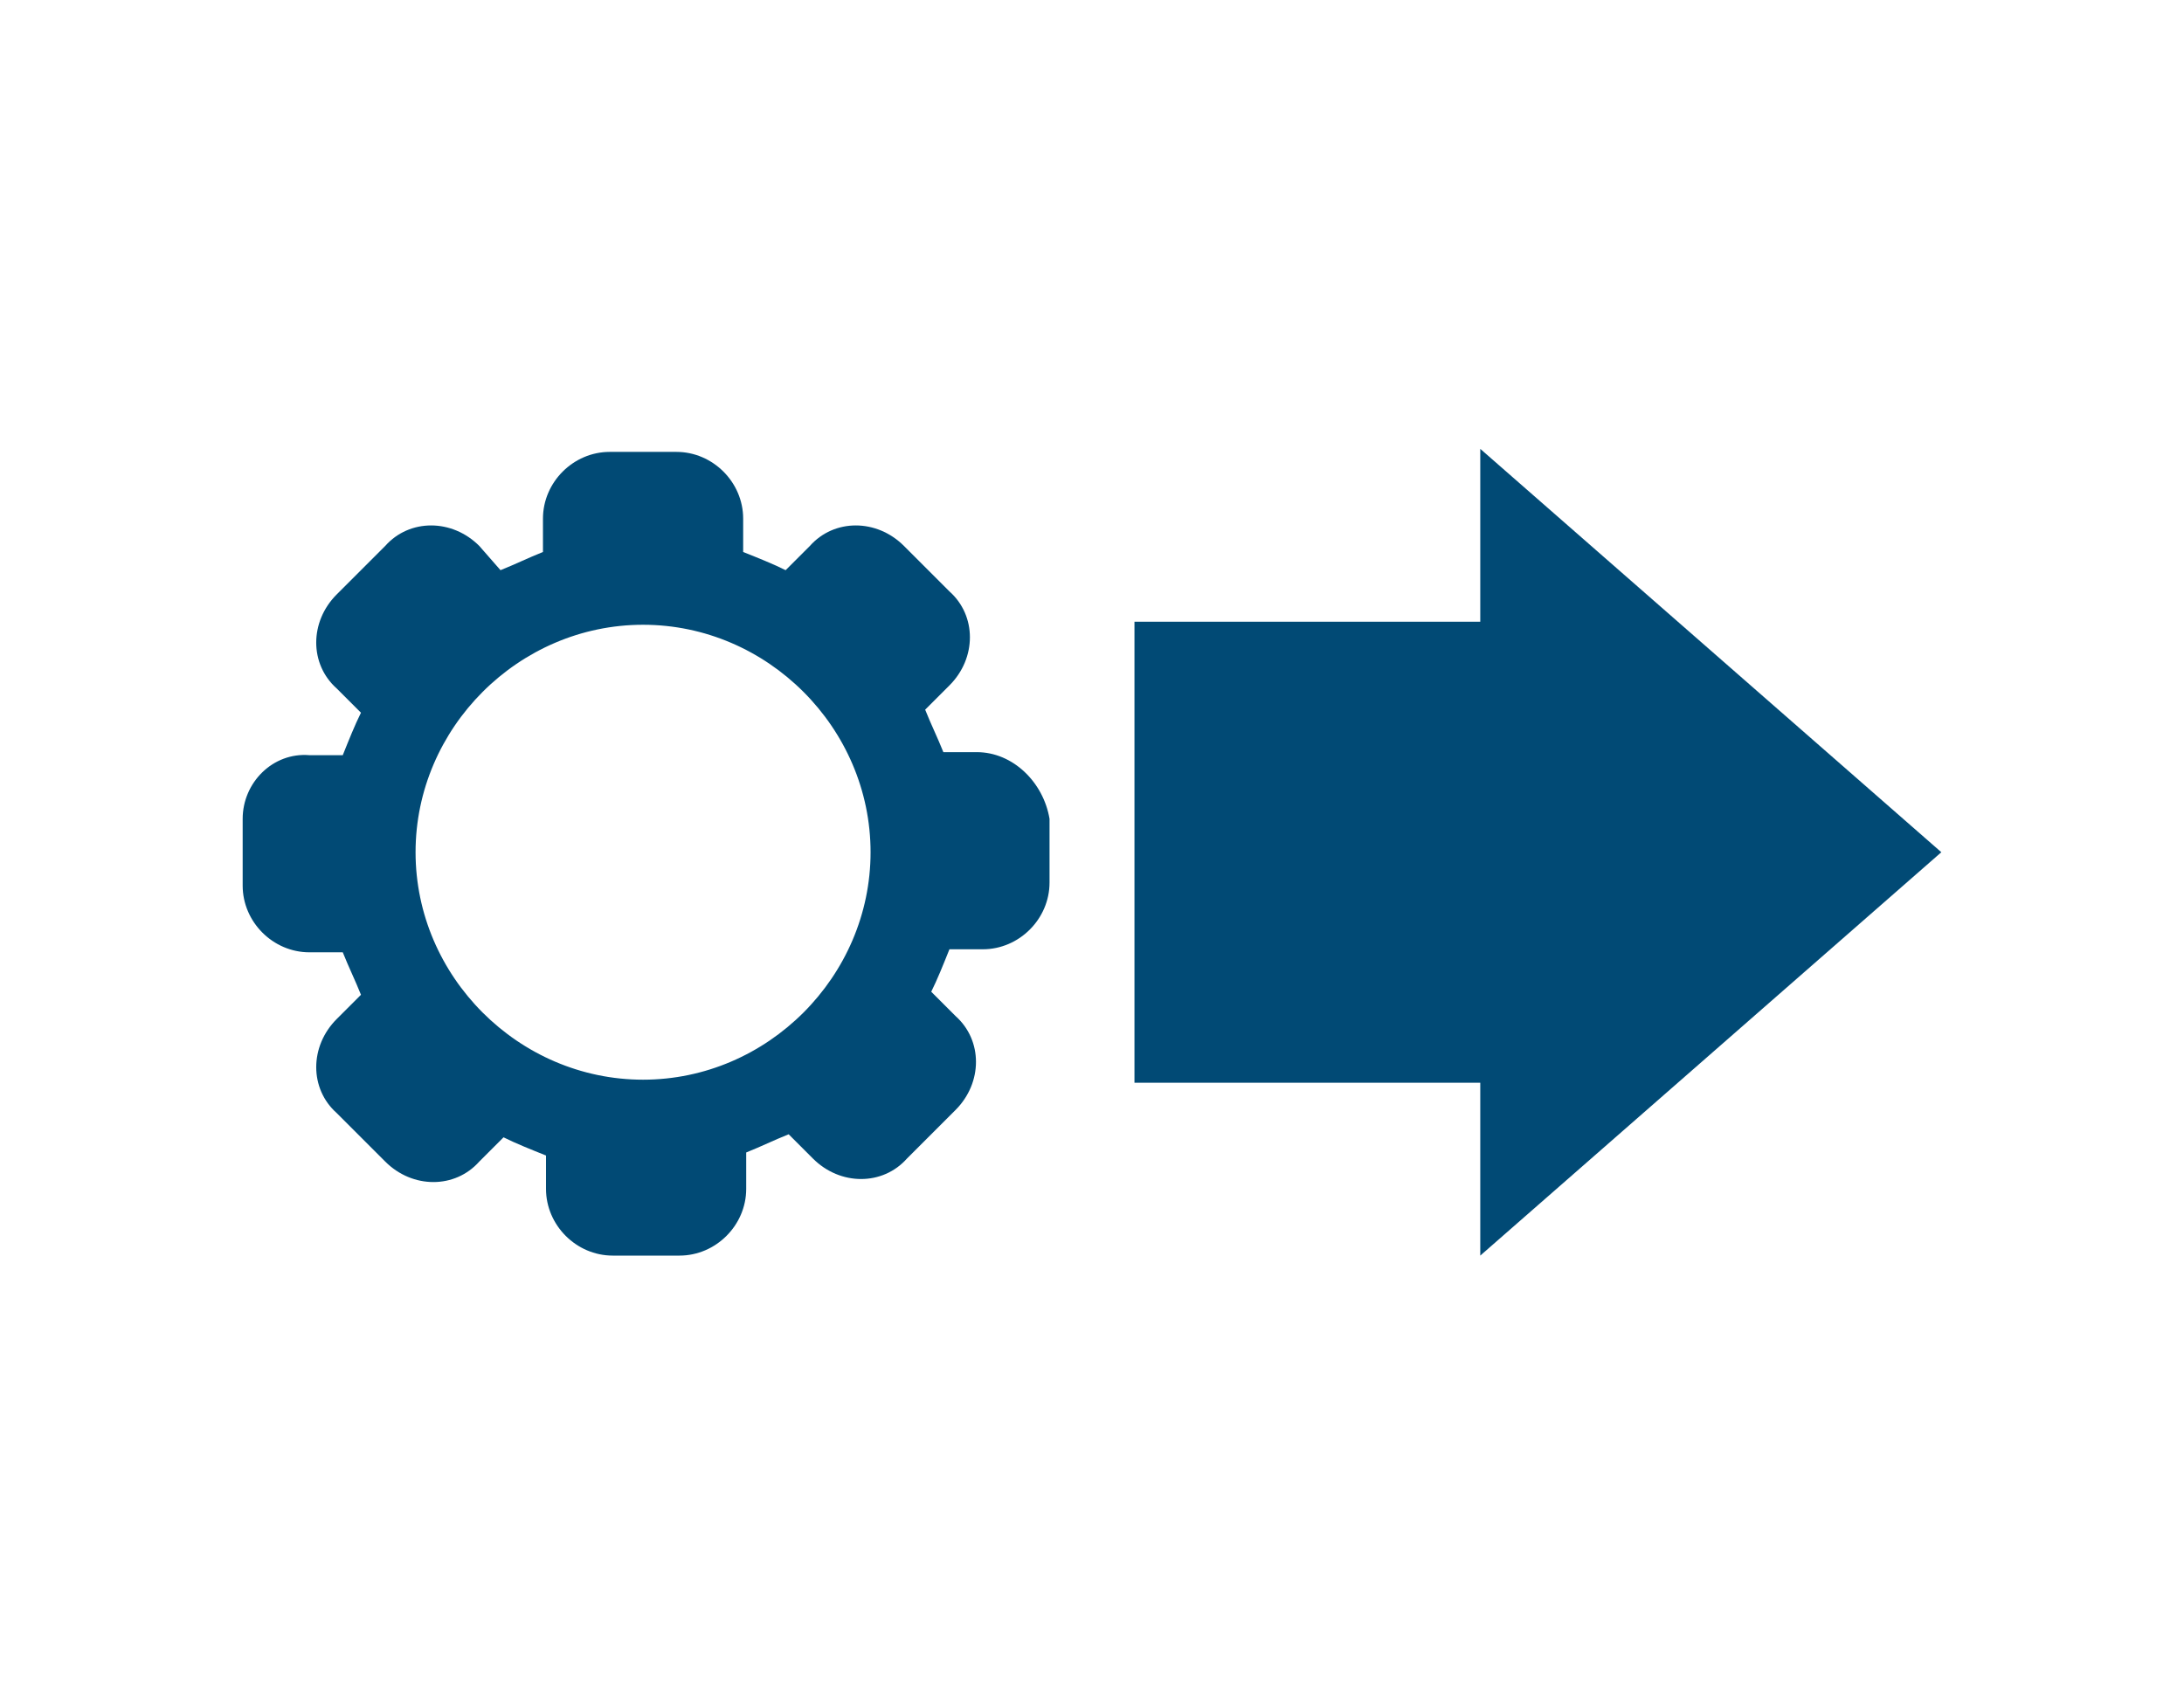 <?xml version="1.0" encoding="utf-8"?>
<!-- Generator: Adobe Illustrator 23.0.0, SVG Export Plug-In . SVG Version: 6.00 Build 0)  -->
<svg version="1.1" xmlns="http://www.w3.org/2000/svg" xmlns:xlink="http://www.w3.org/1999/xlink" x="0px" y="0px"
	 viewBox="0 0 72 56" style="enable-background:new 0 0 72 56;" xml:space="preserve">
<style type="text/css">
	.st0{display:none;}
	.st1{display:inline;opacity:0.25;}
	.st2{fill:#014A75;}
	.st3{fill:#FFFFFF;}
	.st4{fill:#027AC1;}
	.st5{fill:none;stroke:#000000;stroke-miterlimit:10;}
	.st6{fill:#6C8F2E;}
	.st7{fill:none;stroke:#6C8F2E;stroke-width:2;stroke-linejoin:round;stroke-miterlimit:10;}
	.st8{fill:#6C8F2E;stroke:#6C8F2E;stroke-miterlimit:10;}
</style>
<g id="Template" class="st0">
	<g class="st1">
		<path d="M52,2c1.1,0,2,0.9,2,2v48c0,1.1-0.9,2-2,2H20c-1.1,0-2-0.9-2-2V4c0-1.1,0.9-2,2-2H52 M52,0H20c-2.2,0-4,1.8-4,4v48
			c0,2.2,1.8,4,4,4h32c2.2,0,4-1.8,4-4V4C56,1.8,54.2,0,52,0L52,0z"/>
	</g>
	<g class="st1">
		<path d="M56,6c1.1,0,2,0.9,2,2v40c0,1.1-0.9,2-2,2H16c-1.1,0-2-0.9-2-2V8c0-1.1,0.9-2,2-2H56 M56,4H16c-2.2,0-4,1.8-4,4v40
			c0,2.2,1.8,4,4,4h40c2.2,0,4-1.8,4-4V8C60,5.8,58.2,4,56,4L56,4z"/>
	</g>
	<g class="st1">
		<path d="M60,10c1.1,0,2,0.9,2,2v32c0,1.1-0.9,2-2,2H12c-1.1,0-2-0.9-2-2V12c0-1.1,0.9-2,2-2H60 M60,8H12c-2.2,0-4,1.8-4,4v32
			c0,2.2,1.8,4,4,4h48c2.2,0,4-1.8,4-4V12C64,9.8,62.2,8,60,8L60,8z"/>
	</g>
	<g class="st1">
		<path d="M68,14c1.1,0,2,0.9,2,2v24c0,1.1-0.9,2-2,2H4c-1.1,0-2-0.9-2-2V16c0-1.1,0.9-2,2-2H68 M68,12H4c-2.2,0-4,1.8-4,4v24
			c0,2.2,1.8,4,4,4h64c2.2,0,4-1.8,4-4V16C72,13.8,70.2,12,68,12L68,12z"/>
	</g>
	<g class="st1">
		<path d="M36,2c14.3,0,26,11.7,26,26S50.3,54,36,54S10,42.3,10,28S21.7,2,36,2 M36,0C20.5,0,8,12.5,8,28s12.5,28,28,28
			s28-12.5,28-28S51.5,0,36,0L36,0z"/>
	</g>
</g>
<g id="Developers">
</g>
<g id="Domain_Name_Settings">
	<polygon class="st2" points="37.4,20.5 37.4,35.7 48.8,35.7 48.8,41.4 64,28.1 48.8,14.8 48.8,20.5 	"/>
	<path class="st2" d="M32.2,24.8h-1.1c-0.2-0.5-0.4-0.9-0.6-1.4l0.8-0.8c0.9-0.9,0.9-2.3,0-3.1L29.8,18c-0.9-0.9-2.3-0.9-3.1,0
		l-0.8,0.8c-0.4-0.2-0.9-0.4-1.4-0.6v-1.1c0-1.2-1-2.2-2.2-2.2h-2.2c-1.2,0-2.2,1-2.2,2.2v1.1c-0.5,0.2-0.9,0.4-1.4,0.6L15.8,18
		c-0.9-0.9-2.3-0.9-3.1,0l-1.6,1.6c-0.9,0.9-0.9,2.3,0,3.1l0.8,0.8c-0.2,0.4-0.4,0.9-0.6,1.4h-1.1C9,24.8,8,25.8,8,27v2.2
		c0,1.2,1,2.2,2.2,2.2h1.1c0.2,0.5,0.4,0.9,0.6,1.4l-0.8,0.8c-0.9,0.9-0.9,2.3,0,3.1l1.6,1.6c0.9,0.9,2.3,0.9,3.1,0l0.8-0.8
		c0.4,0.2,0.9,0.4,1.4,0.6v1.1c0,1.2,1,2.2,2.2,2.2h2.2c1.2,0,2.2-1,2.2-2.2V38c0.5-0.2,0.9-0.4,1.4-0.6l0.8,0.8
		c0.9,0.9,2.3,0.9,3.1,0l1.6-1.6c0.9-0.9,0.9-2.3,0-3.1l-0.8-0.8c0.2-0.4,0.4-0.9,0.6-1.4h1.1c1.2,0,2.2-1,2.2-2.2V27
		C34.4,25.8,33.4,24.8,32.2,24.8z M21.2,35.6c-4.1,0-7.5-3.4-7.5-7.5s3.4-7.5,7.5-7.5s7.5,3.4,7.5,7.5S25.3,35.6,21.2,35.6z"/>
</g>
<g id="Email">
</g>
<g id="Signing_Up">
</g>
<g id="Privacy_and_Whois">
</g>
<g id="Trade_Accounts">
</g>
<g id="Contact_Information">
</g>
</svg>
